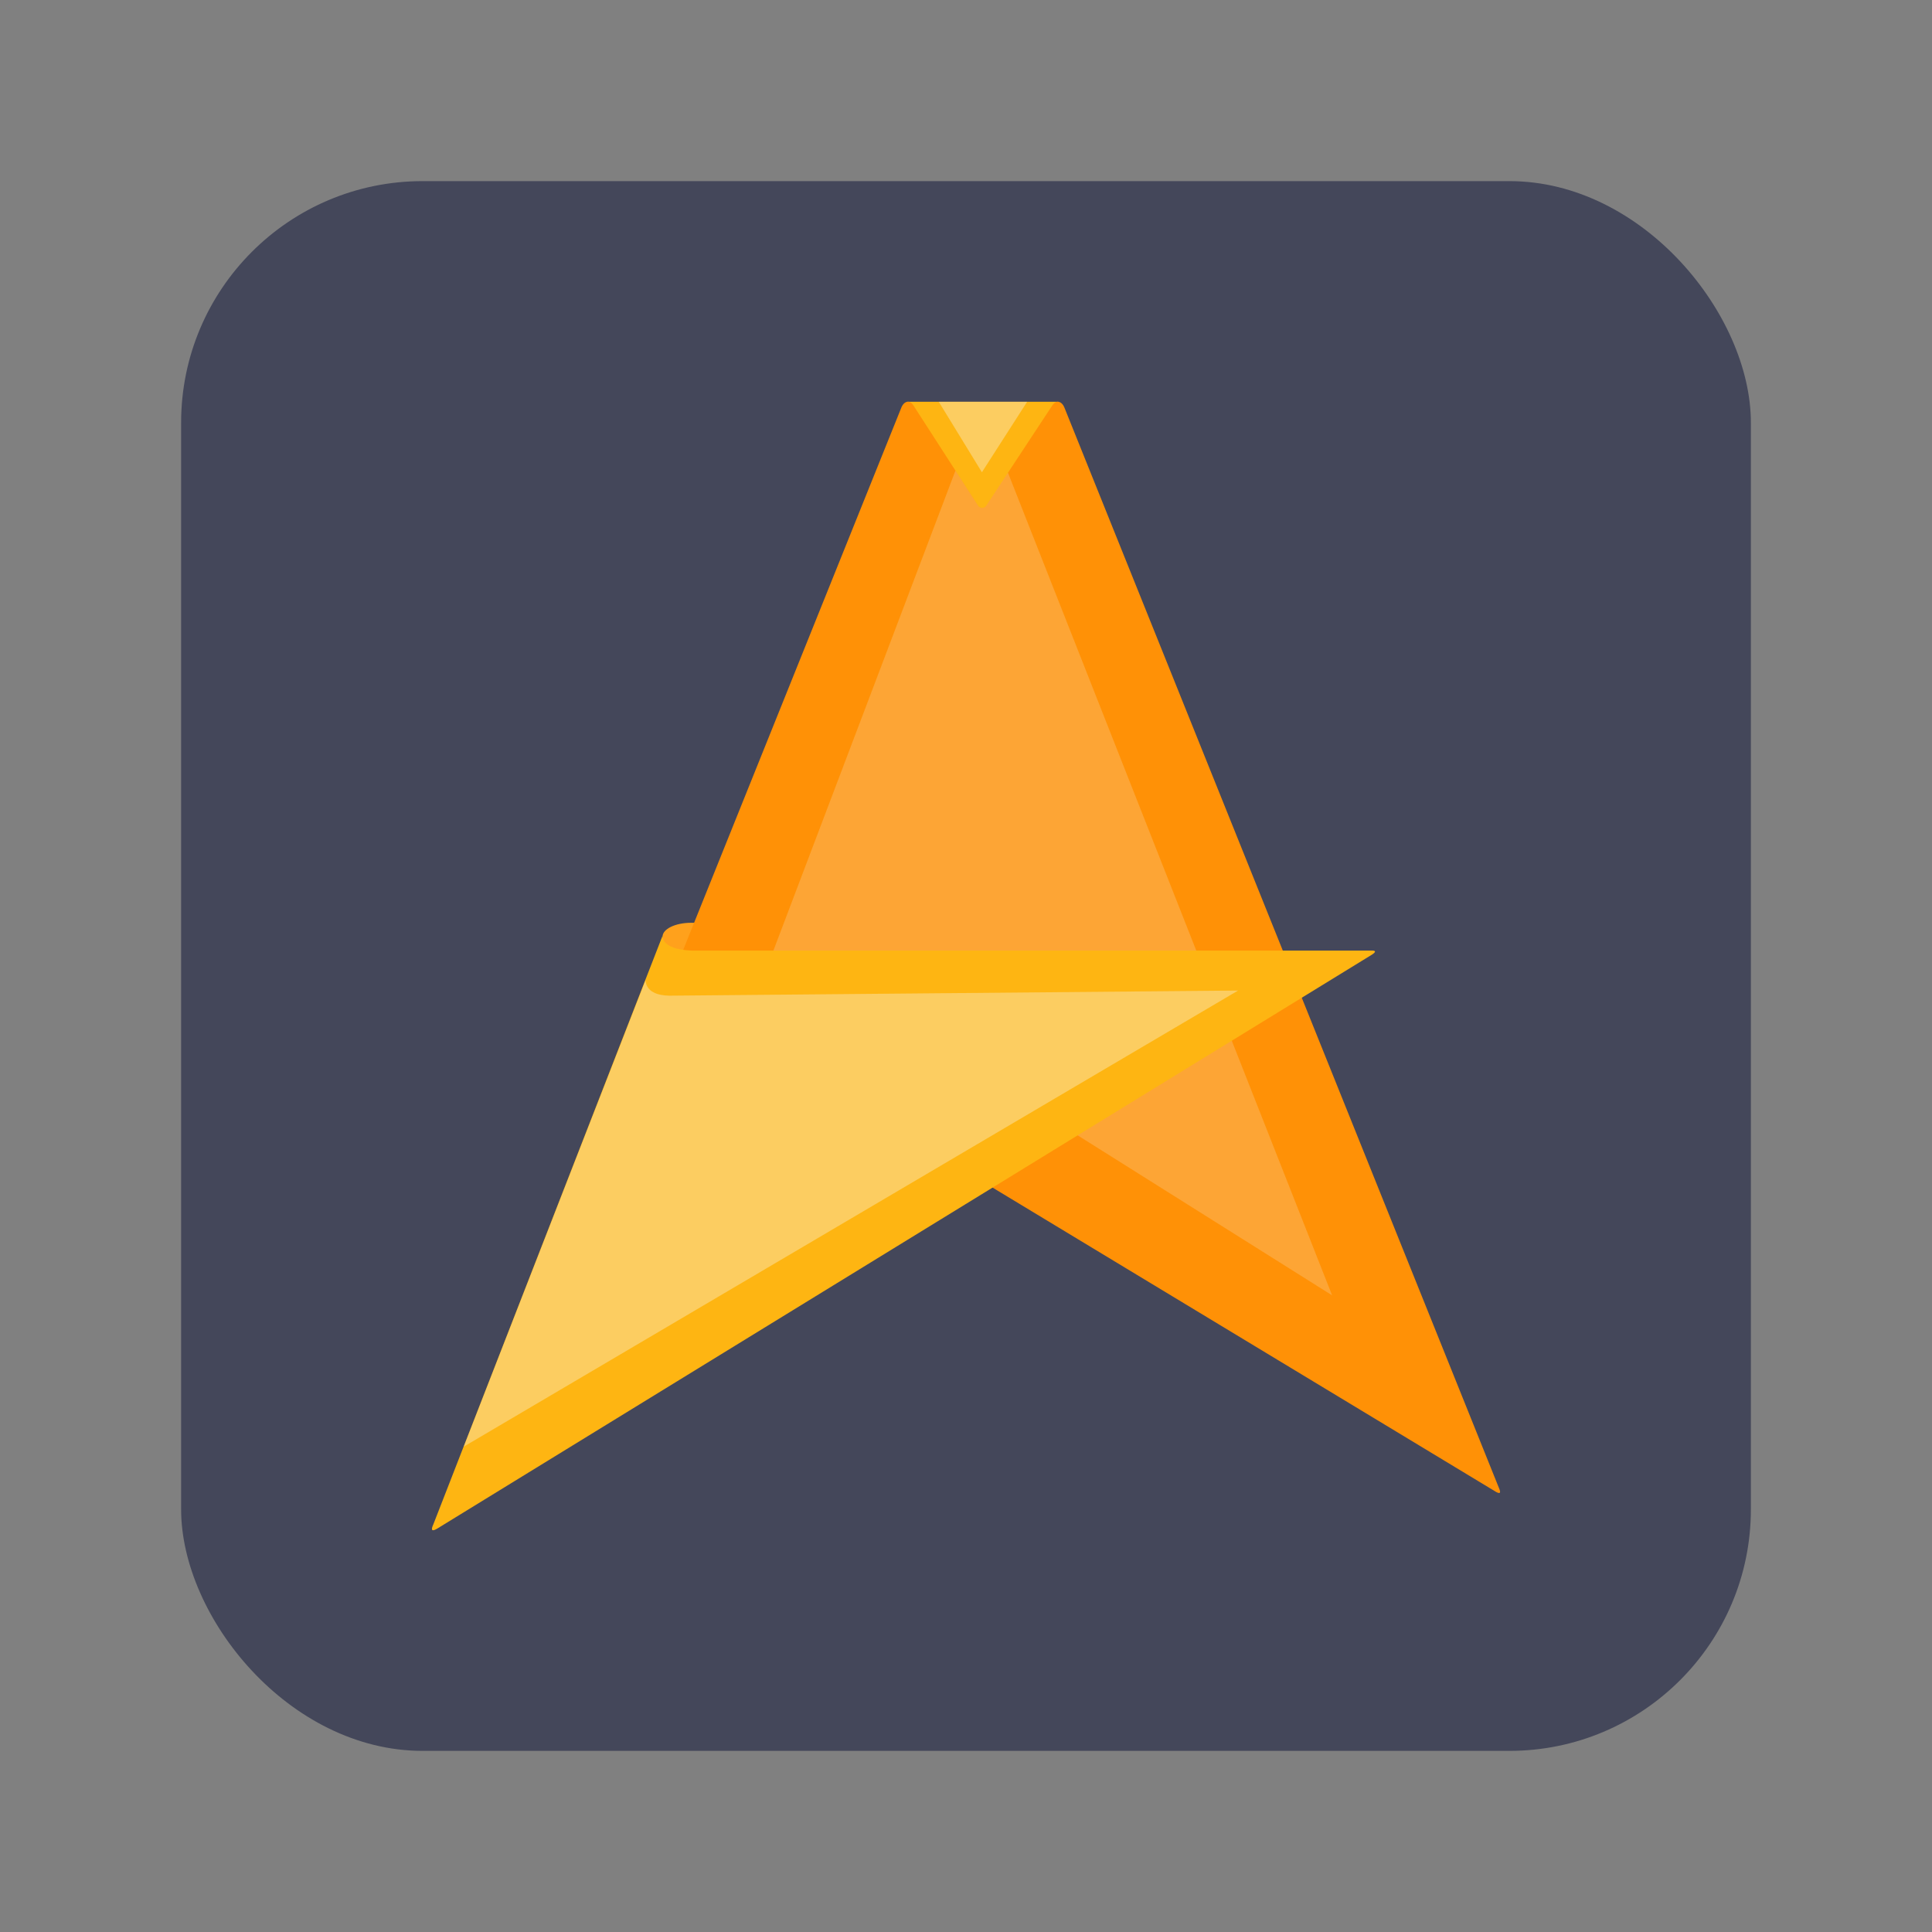 <?xml version="1.0" encoding="UTF-8" standalone="no"?>
<svg
   width="64"
   height="64"
   image-rendering="optimizeSpeed"
   version="1.1"
   id="svg6"
   sodipodi:docname="com.github.akiraux.akira.svg"
   inkscape:version="1.3.2 (091e20ef0f, 2023-11-25, custom)"
   xmlns:inkscape="http://www.inkscape.org/namespaces/inkscape"
   xmlns:sodipodi="http://sodipodi.sourceforge.net/DTD/sodipodi-0.dtd"
   xmlns="http://www.w3.org/2000/svg"
   xmlns:svg="http://www.w3.org/2000/svg">
  <rect width="100%" height="100%" fill="#808080" stroke="none"/>
  <defs
     id="defs6" />
  <sodipodi:namedview
     id="namedview6"
     pagecolor="#505050"
     bordercolor="#f8f8f2"
     borderopacity="1"
     inkscape:showpageshadow="0"
     inkscape:pageopacity="0"
     inkscape:pagecheckerboard="1"
     inkscape:deskcolor="#505050"
     inkscape:zoom="12.453125"
     inkscape:cx="32"
     inkscape:cy="32"
     inkscape:window-width="1920"
     inkscape:window-height="1013"
     inkscape:window-x="0"
     inkscape:window-y="0"
     inkscape:window-maximized="1"
     inkscape:current-layer="svg6" />
  <rect
     width="52"
     height="52"
     x="6"
     y="6"
     fill="#282a36"
     rx="8"
     ry="8"
     id="rect1"
     style="fill:#44475a" />
  <path
     fill="#feb512"
     fill-rule="evenodd"
     d="M35.062 13.308h-5.007l2.471 3.781z"
     clip-rule="evenodd"
     id="path1" />
  <path
     fill="#ffa11c"
     fill-rule="evenodd"
     d="M21.948 31.028c0-.254.422-.46.953-.46h.082c.022.002.726 0 .726 0l-1.268 3.423-1.418-.555s.925-2.154.925-2.408z"
     clip-rule="evenodd"
     id="path2" />
  <path
     fill="#ff9106"
     fill-rule="evenodd"
     d="M29.851 13.52c.047-.127.13-.212.226-.212.07 0 .135.047.182.124l2.145 3.325c.054.085.198.094.264 0l2.19-3.325c.048-.077.112-.124.183-.124.096 0 .179.085.226.212l-.001-.003 14.387 35.77c.078.176.047.23-.157.096L28.337 36.595 15.361 49.54s14.477-35.986 14.49-36.02z"
     clip-rule="evenodd"
     id="path3" />
  <path
     fill="#f8f8f2"
     fill-rule="evenodd"
     d="m31.65 15.59-8.217 21.664 6.287-3.404 14.408 9.06L33.39 15.658l-.722 1.098c-.066.095-.21.086-.264.002l-.754-1.168z"
     clip-rule="evenodd"
     opacity=".2"
     id="path4" />
  <path
     fill="#feb512"
     fill-rule="evenodd"
     d="M22.9 31.489h22.541c.149 0 .14.049-.002.14L14.493 50.631c-.188.115-.231.066-.136-.14l7.591-19.494s-.07.447.953.492z"
     clip-rule="evenodd"
     id="path5" />
  <path
     fill="#f8f8f2"
     fill-rule="evenodd"
     d="M21.384 32.472c.027.386.404.507.794.511l18.836-.17-25.653 15.11zM34.026 13.308l-1.499 2.336-1.43-2.336z"
     clip-rule="evenodd"
     opacity=".35"
     id="path6" />
</svg>
